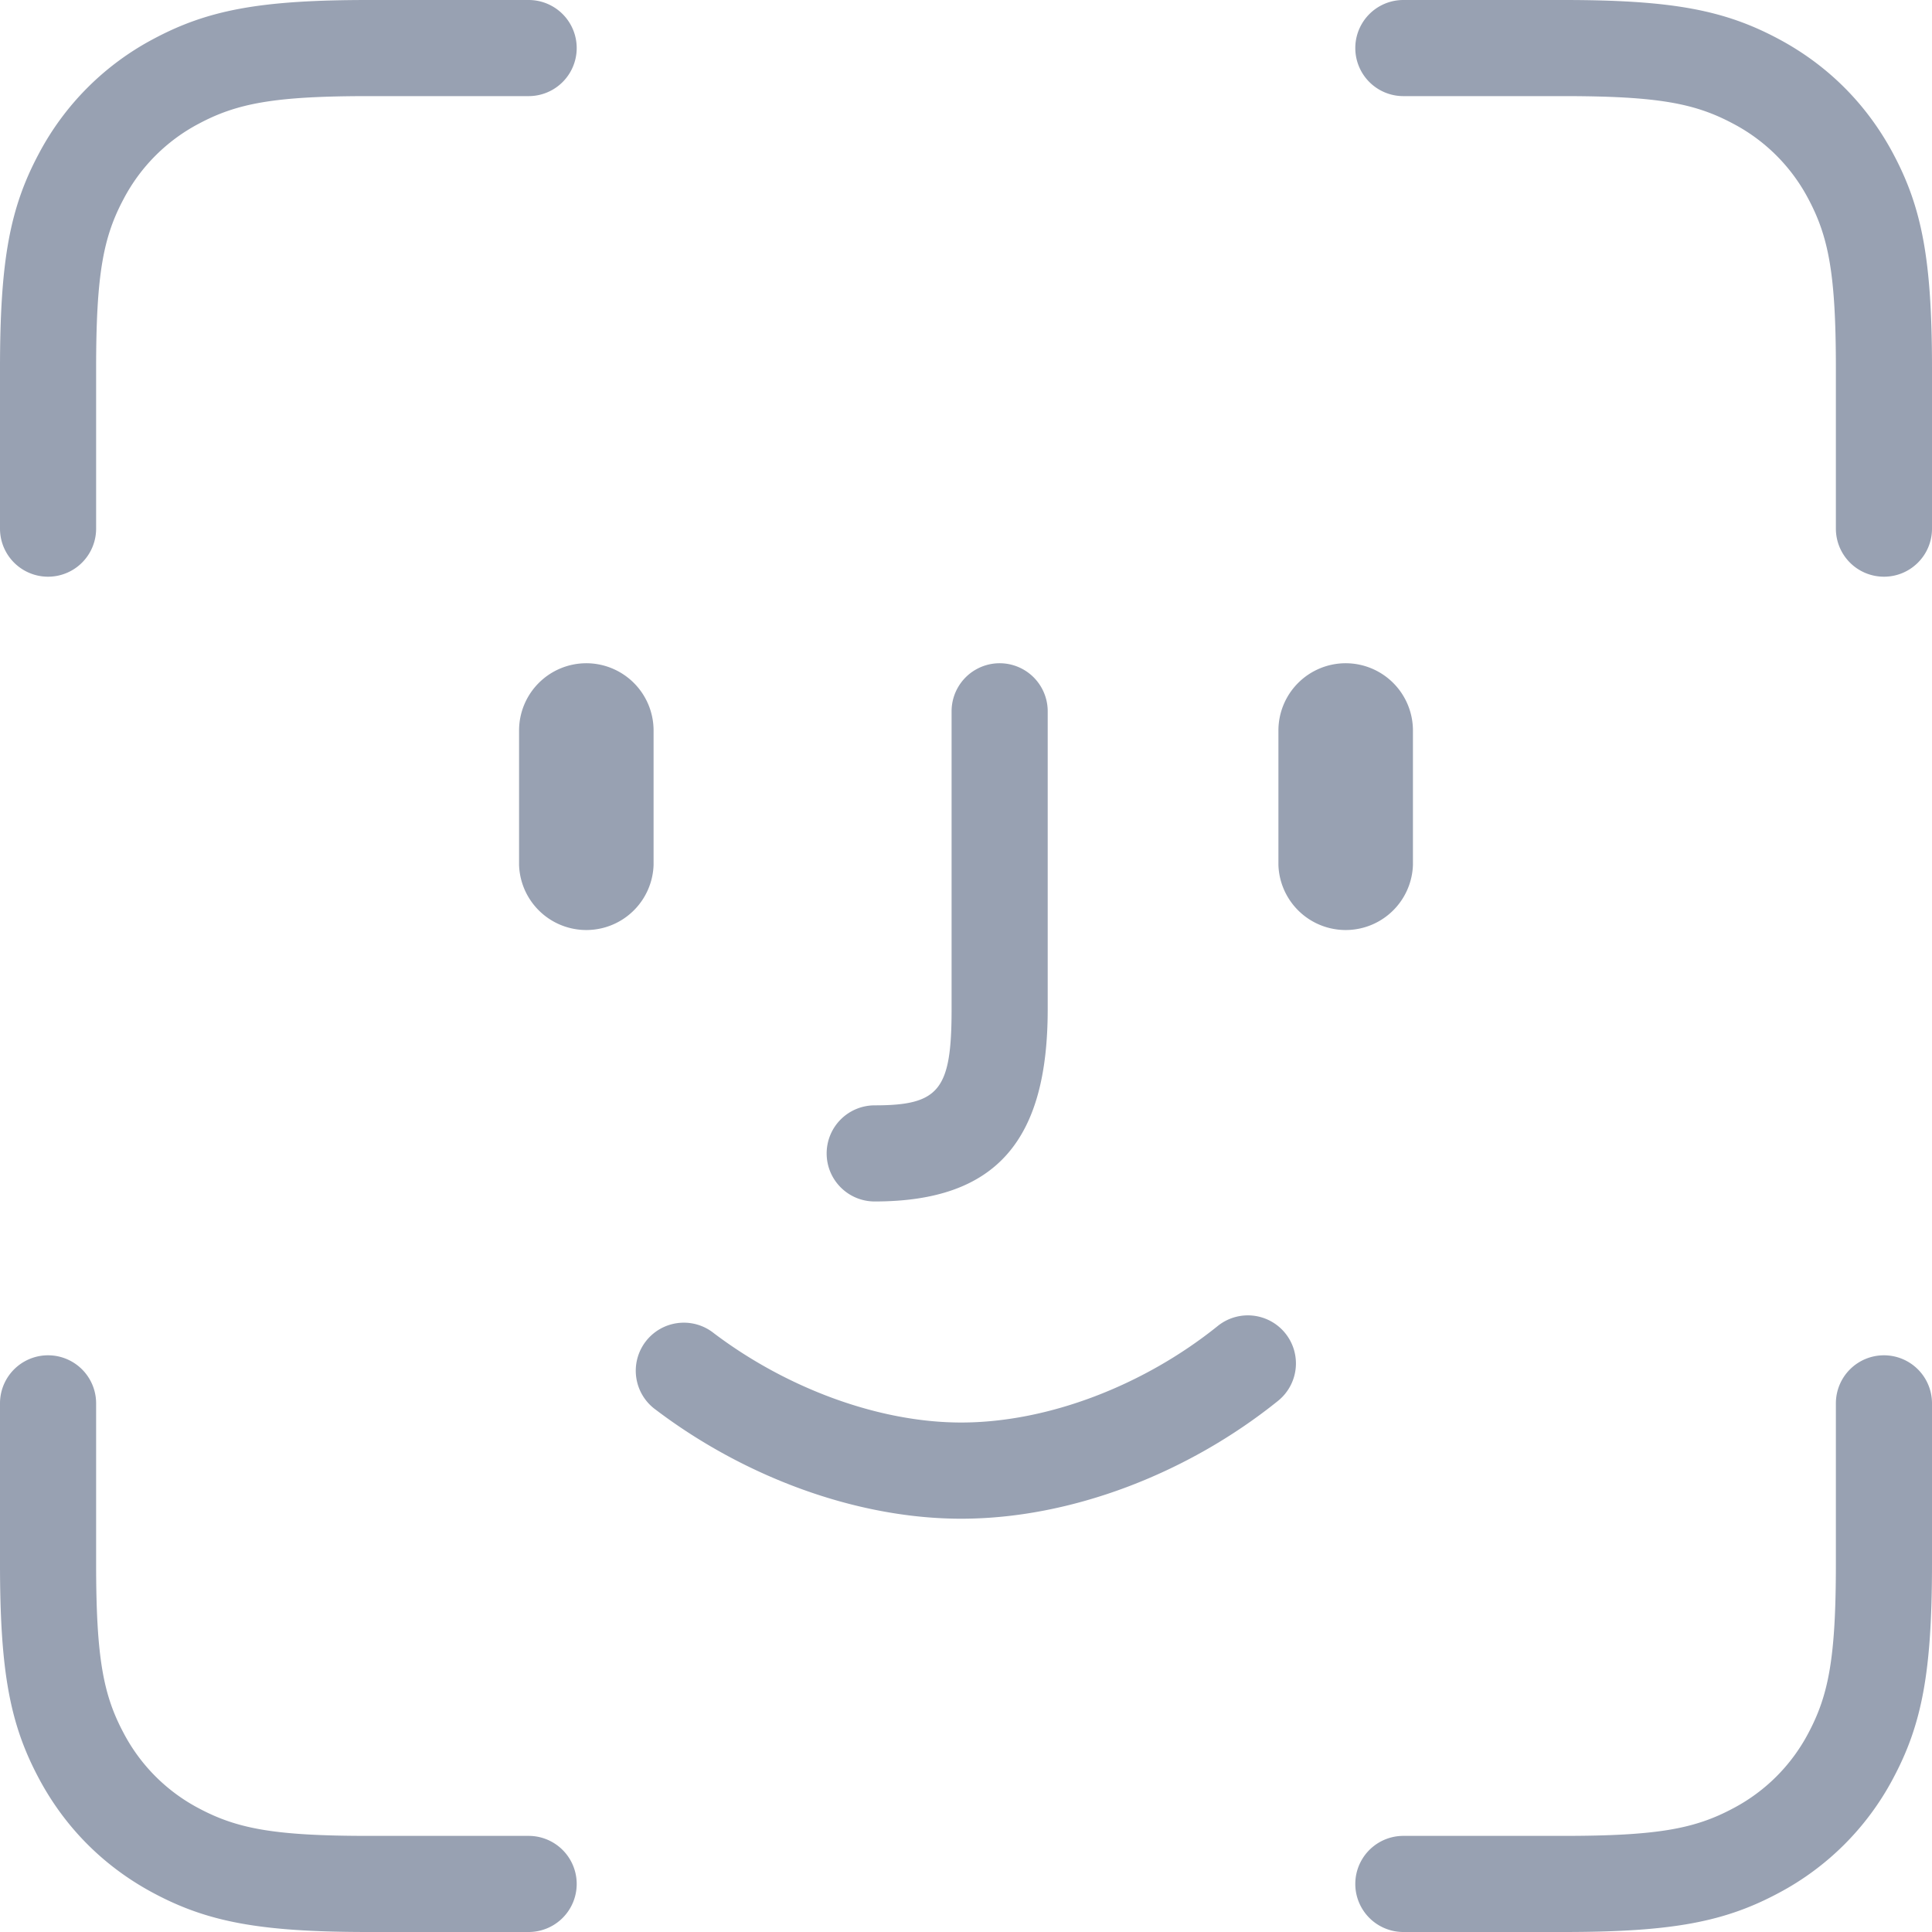 <svg width="24" height="24" fill="#98A1B2" xmlns="http://www.w3.org/2000/svg"><path d="M1.194 6.567a.597.597 0 1 1-1.194 0v-1.99c0-1.352.125-2 .485-2.673A3.418 3.418 0 0 1 1.904.485C2.577.125 3.225 0 4.577 0h1.99a.597.597 0 1 1 0 1.194h-1.99c-1.172 0-1.634.09-2.11.344a2.224 2.224 0 0 0-.929.929c-.255.476-.344.938-.344 2.11v1.99Zm6.09 1.672a.836.836 0 0 0-.836.836v1.671a.836.836 0 0 0 1.671 0V9.075a.836.836 0 0 0-.835-.836Zm9.432 0a.836.836 0 0 0-.835.836v1.671a.836.836 0 0 0 1.671 0V9.075a.836.836 0 0 0-.835-.836Zm-8.569 9.274a.597.597 0 1 1 .72-.952c.899.68 2.043 1.11 3.073 1.11 1.084 0 2.275-.465 3.187-1.199a.597.597 0 1 1 .749.93c-1.114.897-2.565 1.464-3.936 1.464-1.306 0-2.698-.523-3.793-1.353Zm2.122-3.185c0 .33.267.597.597.597 1.529 0 2.149-.778 2.149-2.388V8.836a.597.597 0 0 0-1.194 0v3.701c0 1.003-.153 1.194-.955 1.194a.597.597 0 0 0-.597.597Zm13.134-7.164a.597.597 0 0 1-.597-.597v-1.99c0-1.172-.09-1.634-.344-2.11a2.224 2.224 0 0 0-.929-.929c-.476-.255-.938-.344-2.11-.344h-1.99a.597.597 0 0 1 0-1.194h1.99c1.352 0 2 .125 2.673.485.61.326 1.093.809 1.419 1.419.36.673.485 1.321.485 2.673v1.99c0 .33-.267.597-.597.597ZM1.194 17.433a.597.597 0 0 0-1.194 0v1.99c0 1.352.125 2 .485 2.673.326.61.809 1.093 1.419 1.419.673.36 1.321.485 2.673.485h1.99a.597.597 0 1 0 0-1.194h-1.99c-1.172 0-1.634-.09-2.11-.344a2.224 2.224 0 0 1-.929-.929c-.255-.476-.344-.938-.344-2.11v-1.99Zm22.209-.597a.597.597 0 0 0-.597.597v1.99c0 1.172-.09 1.634-.344 2.11a2.224 2.224 0 0 1-.929.929c-.476.255-.938.344-2.11.344h-1.99a.597.597 0 0 0 0 1.194h1.99c1.352 0 2-.125 2.673-.485a3.418 3.418 0 0 0 1.419-1.419c.36-.673.485-1.321.485-2.673v-1.99a.597.597 0 0 0-.597-.597Z"/></svg>
